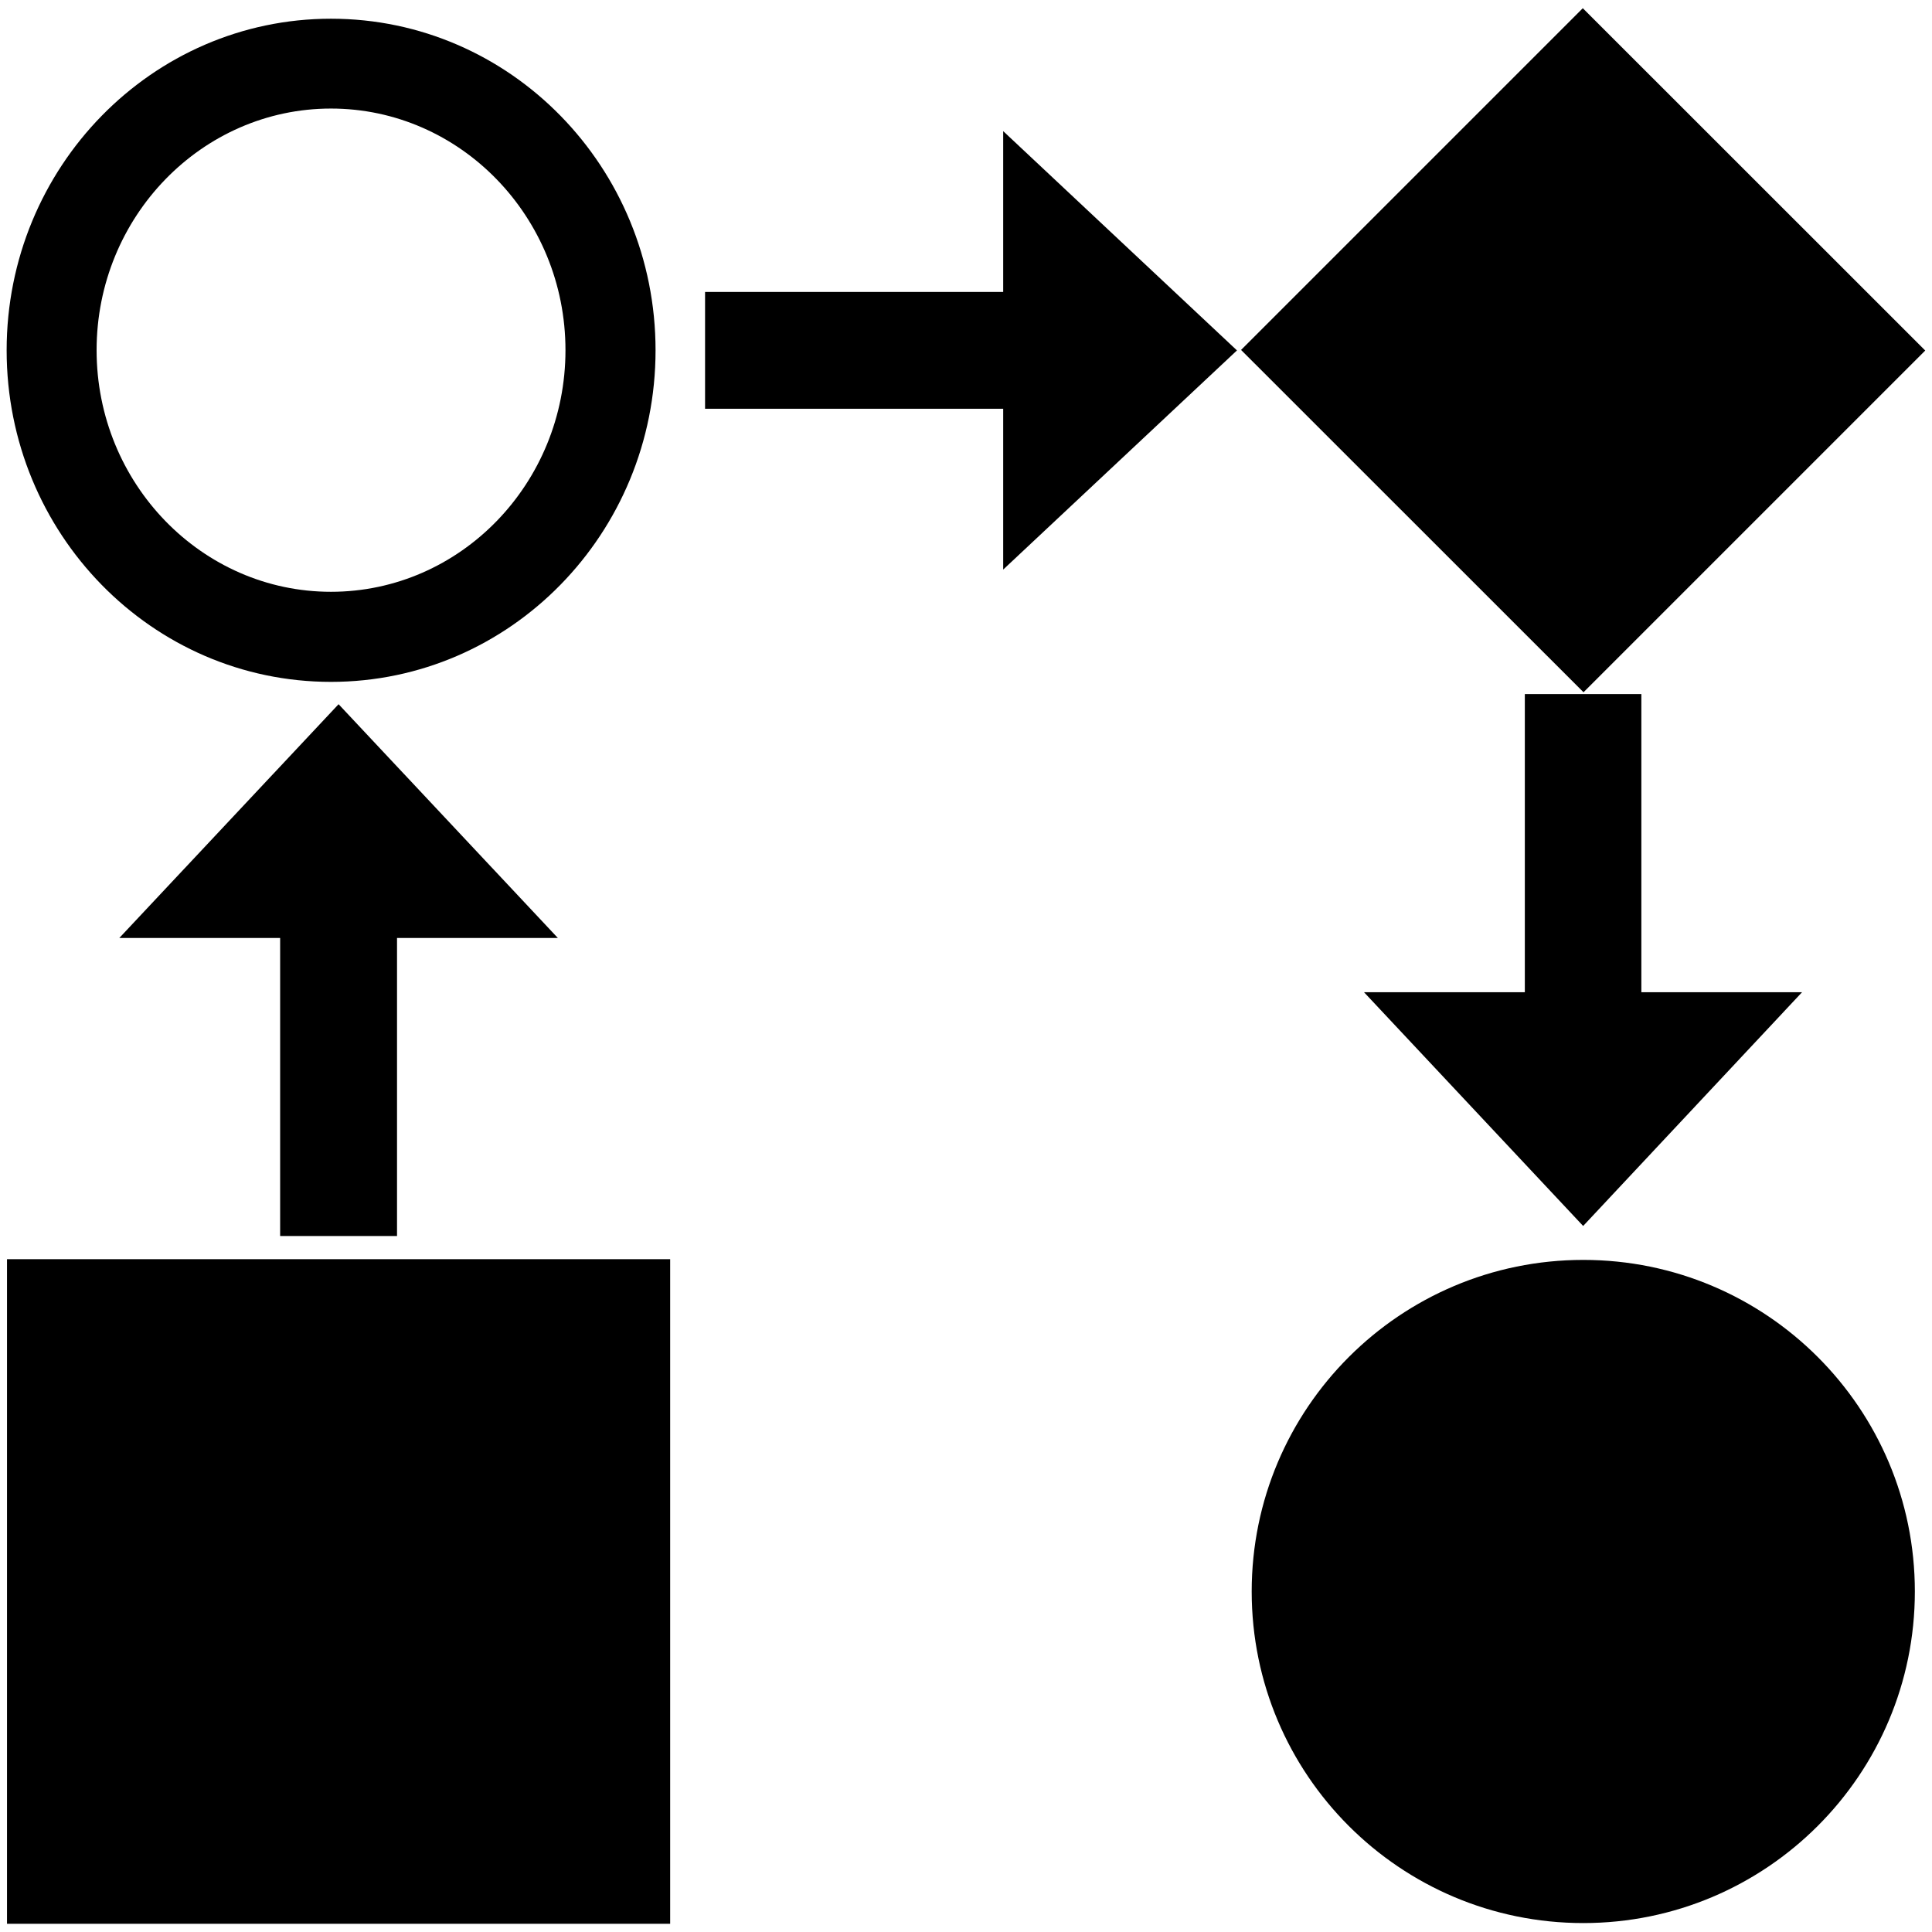 <?xml version="1.0" encoding="utf-8"?>
<!-- Generator: Adobe Illustrator 16.0.0, SVG Export Plug-In . SVG Version: 6.00 Build 0)  -->
<!DOCTYPE svg PUBLIC "-//W3C//DTD SVG 1.1//EN" "http://www.w3.org/Graphics/SVG/1.1/DTD/svg11.dtd">
<svg version="1.1" id="图层_1" xmlns="http://www.w3.org/2000/svg" xmlns:xlink="http://www.w3.org/1999/xlink" x="0px" y="0px"
	 width="16px" height="16px" viewBox="0 0 16 16" enable-background="new 0 0 16 16" xml:space="preserve">
<path d="M2.741,5.647c1.484,0,2.688-1.229,2.688-2.746S4.227,0.155,2.741,0.155c-1.482,0-2.686,1.229-2.686,2.746
	S1.257,5.647,2.741,5.647z M2.741,0.899c1.071,0,1.942,0.897,1.942,2.001S3.813,4.901,2.741,4.901C1.671,4.901,0.8,4.004,0.8,2.9
	S1.671,0.899,2.741,0.899z"/>
<path d="M10.366,13.18c0,1.517,1.229,2.746,2.746,2.746c1.516,0,2.746-1.229,2.746-2.746c0-1.518-1.23-2.746-2.746-2.746
	C11.595,10.434,10.366,11.664,10.366,13.18z"/>
<path d="M0.058,10.428H5.55v5.504H0.058V10.428z"/>
<path d="M13.108,0.068l2.836,2.835l-2.83,2.83l-2.836-2.835L13.108,0.068z"/>
<path d="M3.288,10.235V7.768H4.62L2.804,5.832L0.988,7.768H2.32v2.468H3.288z"/>
<path d="M8.308,2.418H5.839v0.967h2.469v1.332l1.936-1.815L8.308,1.086V2.418z"/>
<path d="M12.628,5.748v2.469h-1.332l1.815,1.936l1.813-1.936h-1.331V5.748H12.628z"/>
</svg>
